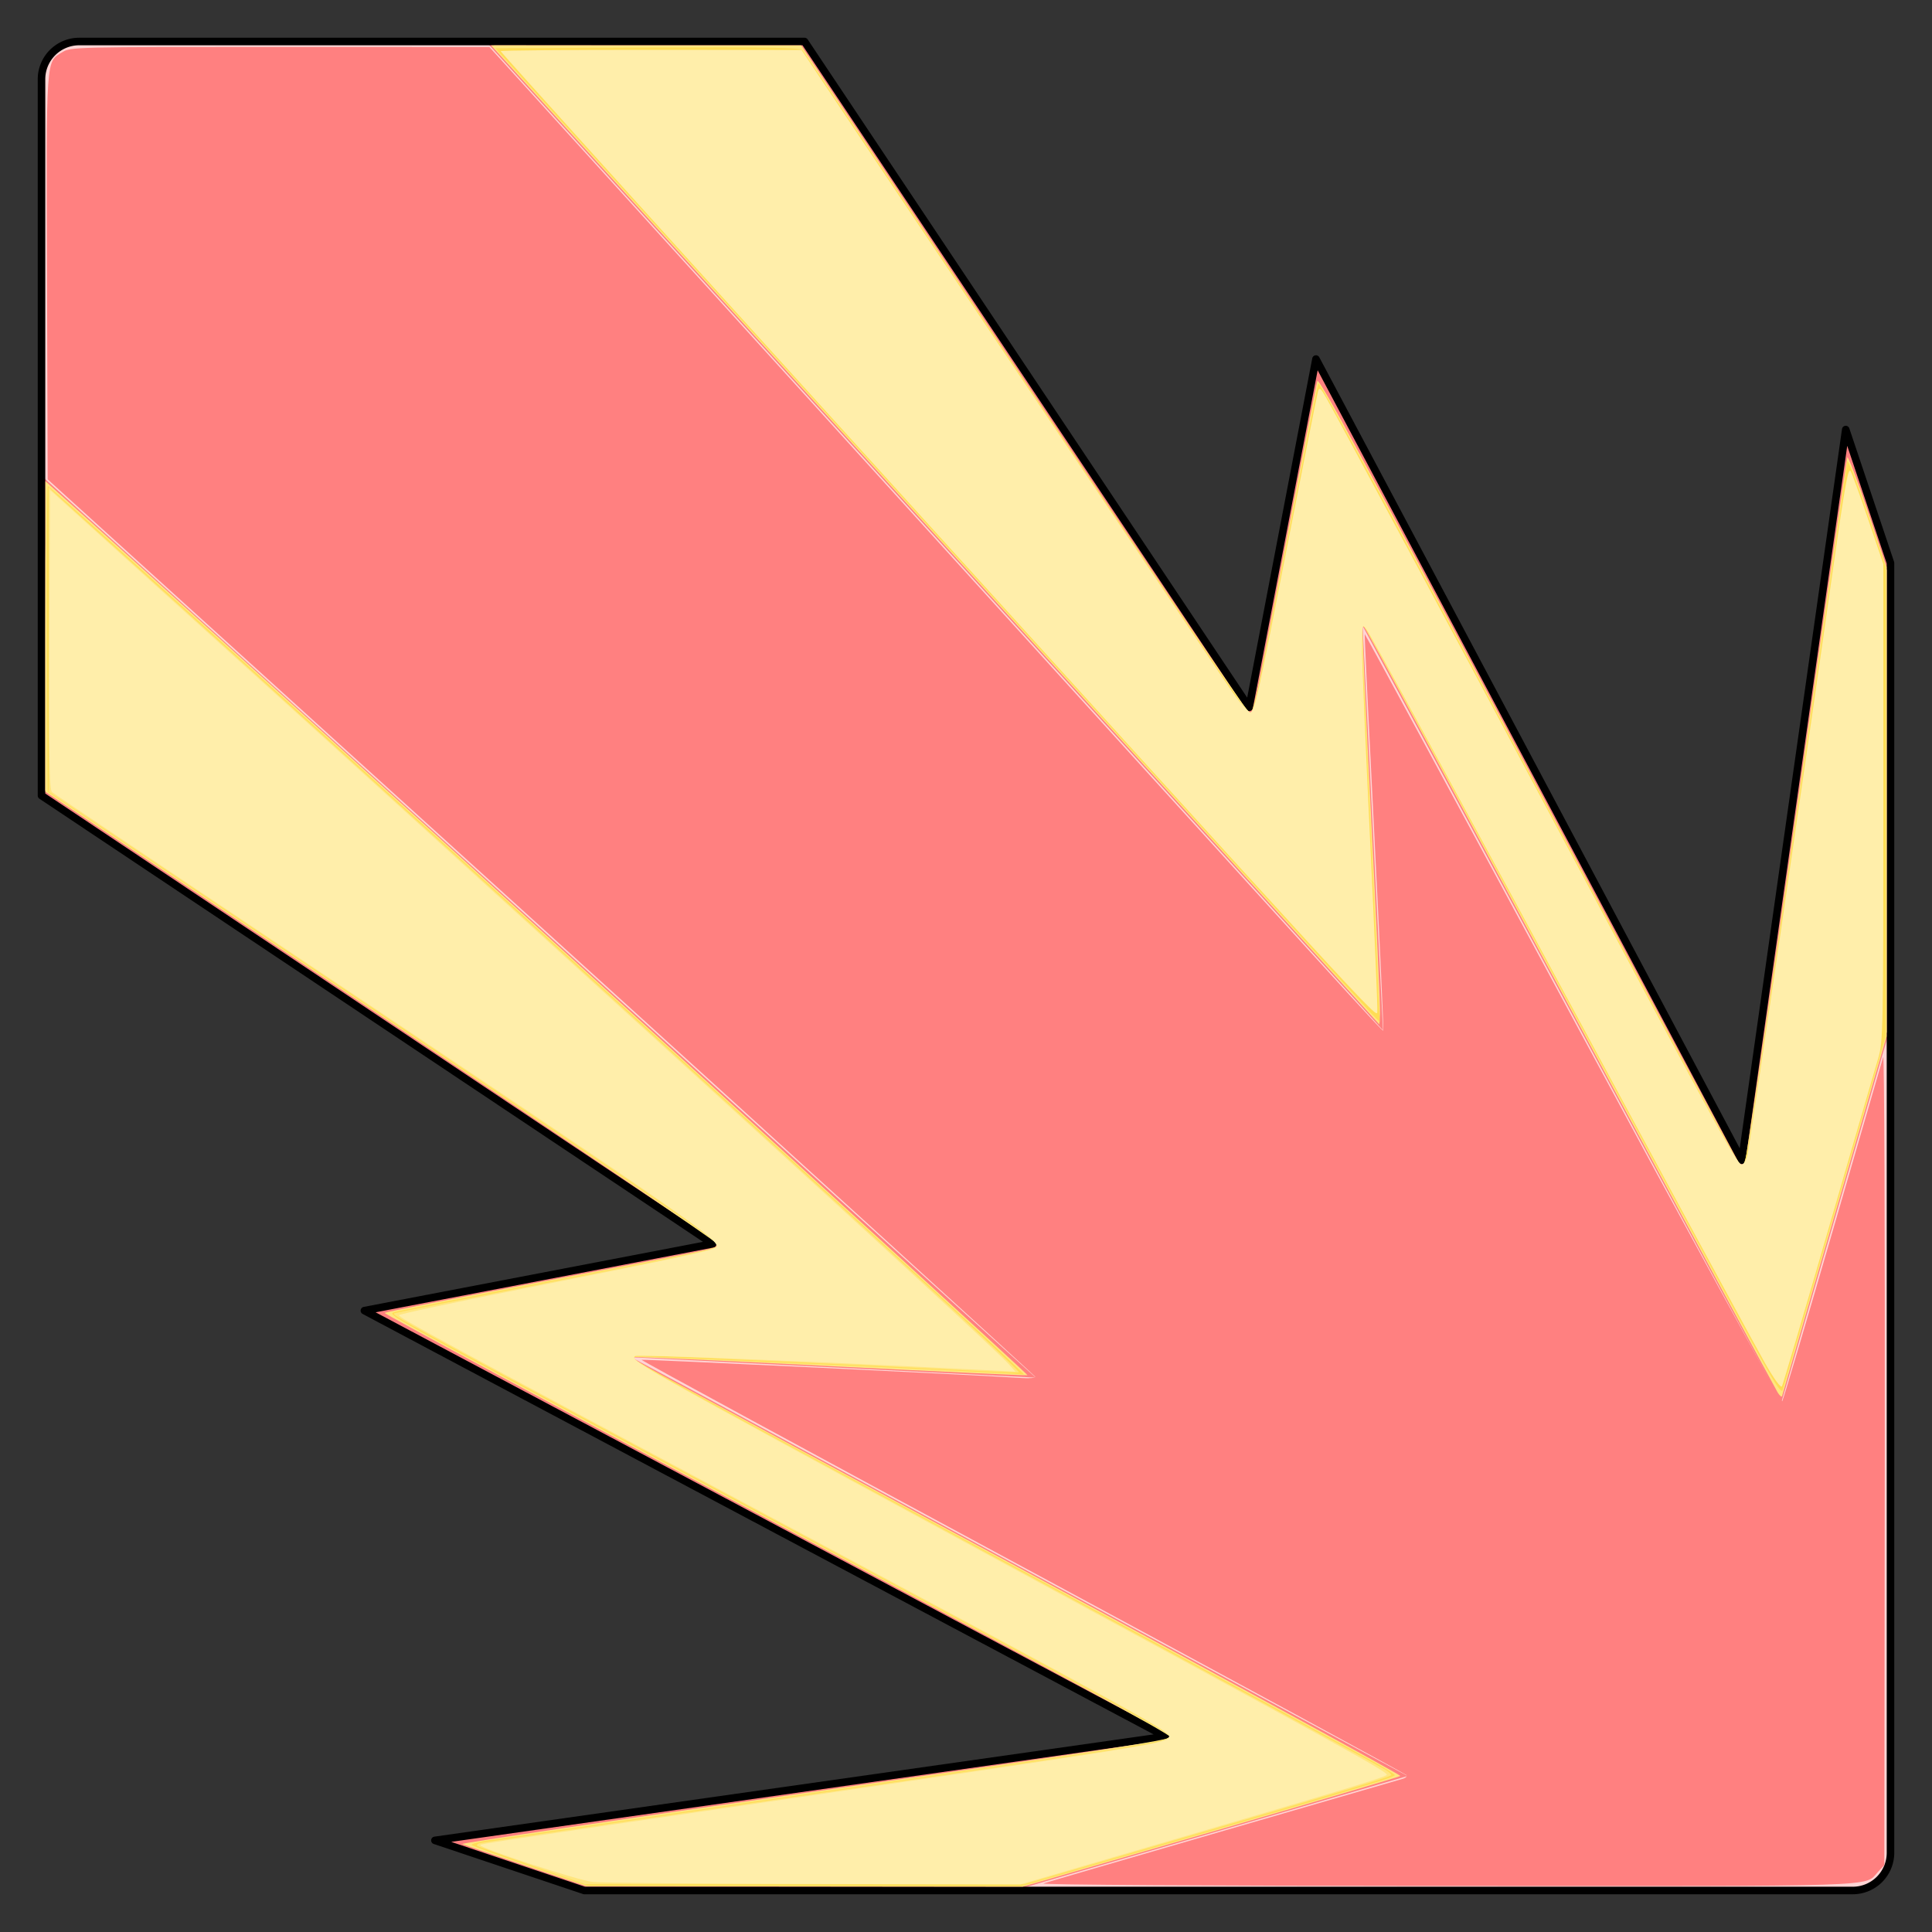 <?xml version="1.0" encoding="UTF-8" standalone="no"?>
<svg
   xmlns:dc="http://purl.org/dc/elements/1.1/"
   xmlns:cc="http://creativecommons.org/ns#"
   xmlns:rdf="http://www.w3.org/1999/02/22-rdf-syntax-ns#"
   xmlns:svg="http://www.w3.org/2000/svg"
   xmlns="http://www.w3.org/2000/svg"
   xmlns:sodipodi="http://sodipodi.sourceforge.net/DTD/sodipodi-0.dtd"
   xmlns:inkscape="http://www.inkscape.org/namespaces/inkscape"
   viewBox="0 0 256 256"
   version="1.1"
   id="svg8"
   sodipodi:docname="finalkamehameha.svg"
   inkscape:version="1.0.2-2 (e86c870879, 2021-01-15)">
  <rect x="0" y="0" width="256" height="256" fill="#333333" stroke="none"/>
  <defs
     id="defs12" />
  <sodipodi:namedview
     pagecolor="#ffffff"
     bordercolor="#666666"
     borderopacity="1"
     objecttolerance="10"
     gridtolerance="10"
     guidetolerance="10"
     inkscape:pageopacity="0"
     inkscape:pageshadow="2"
     inkscape:window-width="1920"
     inkscape:window-height="1001"
     id="namedview10"
     showgrid="false"
     inkscape:zoom="2.8218573"
     inkscape:cx="128"
     inkscape:cy="125.3068"
     inkscape:window-x="-9"
     inkscape:window-y="-9"
     inkscape:window-maximized="1"
     inkscape:current-layer="svg8"
     inkscape:document-rotation="0" />
  <path
     fill="#ff8080"
     d="M244.57 56.917l-13.768 96.829-56.43-106.17-8.85 46.156L106.603 5.5H10.5a5 5 0 0 0-5 5v94.918l88.941 59.394-46.155 8.851 106.168 56.432-96.826 13.765 19.797 6.64H245.5a5 5 0 0 0 5-5V74.597l-5.93-17.68z"
     id="path2" />
  <path
     fill="#ffd5d5"
     d="M245.5 250.5a5 5 0 0 0 5-5V136.093l-14.459 49.714-55.49-102.887 2.703 53.609L64.393 5.5H10.5a5 5 0 0 0-5 5v52.537l131.742 119.505-53.611-2.702 102.887 55.49-52.154 15.17H245.5z"
     id="path4" />
  <path
     fill="none"
     stroke="#000"
     stroke-linejoin="round"
     stroke-miterlimit="10"
     d="M244.57 56.917l-13.768 96.829-56.43-106.17-8.85 46.156L106.603 5.5H10.5a5 5 0 0 0-5 5v94.918l88.941 59.394-46.155 8.851 106.168 56.432-96.826 13.765 19.797 6.64H245.5a5 5 0 0 0 5-5V74.597l-5.93-17.68z"
     id="path6" />
  <path
     style="fill:#ffe680;stroke-width:0.319"
     d="m 235.552,184.515 c -0.271,-0.435 -12.68,-23.424 -27.575,-51.086 -29.686,-55.128 -27.231,-50.617 -27.431,-50.416 -0.079,0.079 0.428,11.348 1.126,25.041 0.699,13.693 1.231,25.524 1.182,26.291 l -0.089,1.395 -44.706,-49.287 C 113.471,59.344 86.992,30.156 79.219,21.591 L 65.084,6.017 h 20.539 20.539 l 29.496,44.227 c 16.223,24.325 29.677,44.227 29.897,44.227 0.22,0 0.477,-0.251 0.569,-0.559 0.093,-0.307 1.976,-10.043 4.186,-21.635 2.21,-11.592 4.119,-21.393 4.244,-21.78 0.18,-0.559 5.941,10.048 27.968,51.497 15.258,28.711 27.88,52.287 28.049,52.392 0.169,0.105 0.432,0.066 0.583,-0.086 0.152,-0.152 3.238,-21.184 6.86,-46.738 3.621,-25.554 6.662,-46.678 6.758,-46.941 0.096,-0.263 1.308,2.896 2.693,7.02 l 2.518,7.499 v 31.094 31.095 l -6.878,23.675 c -3.783,13.022 -6.919,23.816 -6.97,23.988 -0.051,0.172 -0.313,-0.043 -0.584,-0.479 z"
     id="path16" />
  <path
     style="fill:#ffe680;stroke-width:0.319"
     d="m 69.723,247.245 c -4.391,-1.479 -8.199,-2.783 -8.462,-2.899 -0.263,-0.116 20.716,-3.241 46.62,-6.946 38.487,-5.505 47.116,-6.826 47.191,-7.226 0.067,-0.355 -14.273,-8.125 -52.127,-28.246 -28.721,-15.266 -52.112,-27.85 -51.981,-27.965 0.131,-0.115 9.435,-1.964 20.676,-4.109 24.928,-4.757 23.471,-4.448 23.471,-4.981 0,-0.239 -20.046,-13.828 -44.546,-30.197 L 6.017,104.914 V 84.339 63.764 l 1.726,1.542 C 27.637,83.084 136.44,182.154 136.146,182.223 c -0.226,0.053 -12.013,-0.492 -26.194,-1.21 -14.18,-0.719 -25.938,-1.255 -26.128,-1.192 -0.19,0.063 1.373,1.042 3.474,2.176 2.101,1.133 25.12,13.548 51.154,27.589 26.034,14.041 47.23,25.624 47.101,25.742 -0.129,0.117 -11.442,3.465 -25.142,7.44 l -24.908,7.226 -28.899,-0.029 -28.899,-0.029 -7.983,-2.689 z"
     id="path18" />
  <path
     style="fill:#ffe680;stroke-width:0.331"
     d="M 230.433,174.71 C 180.606,82.309 180.591,82.282 180.544,82.895 c -0.098,1.27 0.167,7.926 1.037,26.044 0.548,11.415 0.953,21.967 0.9,23.45 l -0.096,2.695 -57.856,-63.772 C 92.708,36.236 66.401,7.199 66.07,6.783 l -0.603,-0.755 20.274,0.016 20.274,0.016 23.638,35.416 c 29.206,43.757 35.49,52.99 36.069,52.99 0.338,0 1.517,-5.508 4.614,-21.567 2.288,-11.862 4.246,-21.654 4.352,-21.759 0.331,-0.331 3.834,6.129 34.244,63.163 22.69,42.554 21.294,40.004 21.894,40.004 0.623,0 0.29,2.14 7.806,-50.156 5.708,-39.721 6.246,-43.128 6.659,-42.153 0.247,0.584 1.406,3.867 2.576,7.296 l 2.128,6.235 v 30.618 30.618 l -6.97,23.978 c -3.833,13.188 -7.002,24.011 -7.042,24.051 -0.04,0.04 -2.537,-4.497 -5.549,-10.083 z"
     id="path11" />
  <path
     style="fill:#ffe680;stroke-width:0.331"
     d="m 69.648,247.054 c -4.182,-1.419 -7.381,-2.664 -7.108,-2.766 0.606,-0.227 4.027,-0.735 42.648,-6.337 46.512,-6.747 49.47,-7.199 49.887,-7.634 0.11,-0.115 -0.16,-0.453 -0.599,-0.751 -1.56,-1.059 -15.987,-8.858 -45.419,-24.554 -37.142,-19.807 -56.847,-30.386 -57.213,-30.716 -0.397,-0.358 -0.289,-0.383 12.183,-2.8 25.412,-4.924 30.942,-6.036 31.169,-6.27 0.131,-0.135 -0.263,-0.639 -0.876,-1.12 C 92.383,162.587 68.071,146.192 36.504,125.119 L 6.006,104.758 V 84.467 c 0,-16.146 0.084,-20.24 0.413,-20.04 1.049,0.636 101.516,91.936 123.061,111.832 l 5.943,5.488 -1.599,0.102 c -1.394,0.089 -38.064,-1.556 -46.901,-2.104 -3.221,-0.2 -3.82,-0.017 -2.548,0.777 0.371,0.232 13.798,7.501 29.837,16.154 51.36,27.708 71.103,38.468 70.906,38.643 -0.094,0.084 -23.638,6.999 -39.275,11.535 l -9.764,2.833 -29.413,-0.026 -29.413,-0.026 -7.604,-2.58 z"
     id="path13" />
  <path
     style="fill:#ffdd55;stroke-width:0.342"
     d="m 228.313,170.818 c -4.206,-7.792 -16,-29.647 -26.209,-48.567 -21.737,-40.282 -21.013,-38.958 -21.454,-39.231 -0.228,-0.141 -0.27,1.161 -0.126,3.85 0.12,2.234 0.592,12.072 1.048,21.861 0.456,9.789 0.926,19.801 1.043,22.249 l 0.213,4.45 -1.193,-1.198 c -0.656,-0.659 -27.026,-29.693 -58.6,-64.521 L 65.627,6.387 85.76,6.298 c 15.824,-0.069 20.22,0.004 20.54,0.342 0.224,0.237 9.15,13.523 19.835,29.525 20.037,30.006 37.649,56.178 38.809,57.67 0.363,0.468 0.758,0.753 0.878,0.634 0.358,-0.358 0.976,-3.339 4.959,-23.896 2.096,-10.82 3.845,-19.707 3.887,-19.749 0.232,-0.232 4.785,8.193 32.402,59.959 23.623,44.28 23.275,43.641 23.809,43.641 0.251,0 0.678,-1.759 1.142,-4.706 0.865,-5.499 12.694,-87.802 12.713,-88.462 0.023,-0.758 0.985,1.7 3.096,7.905 l 2.025,5.956 v 31.103 31.102 l -6.684,23.013 c -3.676,12.657 -6.803,23.381 -6.947,23.831 -0.223,0.694 -1.429,-1.342 -7.91,-13.349 z"
     id="path14" />
  <path
     style="fill:#ffdd55;stroke-width:0.342"
     d="m 70.325,247.31 c -4.142,-1.414 -7.652,-2.689 -7.8,-2.833 -0.148,-0.144 0.93,-0.436 2.396,-0.648 1.466,-0.212 12.216,-1.781 23.888,-3.485 11.672,-1.704 29.139,-4.251 38.816,-5.66 28.171,-4.1 28.357,-4.135 26.926,-5.047 -2.543,-1.621 -15.124,-8.401 -67.625,-36.443 -36.157,-19.312 -35.542,-18.97 -34.721,-19.312 0.365,-0.152 9.135,-1.905 19.489,-3.896 22.475,-4.321 23.523,-4.548 23.351,-5.066 -0.072,-0.218 -1.274,-1.208 -2.671,-2.199 -3.015,-2.141 -33.56,-22.684 -64.15,-43.145 L 6.317,104.922 6.229,84.663 c -0.049,-11.142 0.003,-20.259 0.115,-20.259 0.464,0 118.638,107.414 126.79,115.245 l 2.567,2.466 -2.909,-0.169 c -6.122,-0.356 -45.868,-2.192 -47.441,-2.192 -1.434,0 -1.587,0.064 -1.152,0.485 0.276,0.267 10.975,6.138 23.777,13.046 25.404,13.709 65.983,35.705 72.65,39.38 2.306,1.271 4.193,2.418 4.193,2.549 0,0.276 -3.77,1.411 -30.149,9.079 l -19.367,5.63 -28.724,-0.021 -28.724,-0.021 -7.53,-2.571 z"
     id="path17" />
  <path
     style="fill:#ff8080;stroke-width:0.342"
     d="m 138.269,249.569 c 0.471,-0.165 11.253,-3.316 23.96,-7.002 12.707,-3.686 23.376,-6.785 23.708,-6.886 0.332,-0.101 0.527,-0.308 0.433,-0.46 -0.094,-0.152 -22.966,-12.569 -50.827,-27.594 -27.861,-15.024 -50.6,-27.373 -50.531,-27.442 0.105,-0.105 44.899,2.039 50.443,2.414 0.994,0.067 1.762,-0.013 1.707,-0.177 -0.055,-0.165 -29.517,-26.986 -65.472,-59.602 L 6.317,63.518 6.23,36.743 C 6.133,7.206 6.062,8.252 8.265,6.909 9.377,6.231 9.911,6.218 37.123,6.225 l 27.725,0.007 47.064,51.905 c 68.62,75.677 71.242,78.558 71.38,78.419 0.069,-0.069 -0.472,-11.902 -1.203,-26.294 -0.731,-14.392 -1.297,-26.2 -1.257,-26.24 0.04,-0.04 12.45,22.879 27.578,50.931 15.128,28.051 27.612,50.878 27.741,50.726 0.129,-0.152 3.134,-10.289 6.678,-22.525 3.544,-12.237 6.562,-22.634 6.706,-23.104 0.144,-0.471 0.236,23.43 0.205,53.112 l -0.058,53.968 -0.856,0.927 c -1.824,1.976 1.542,1.868 -57.236,1.839 -31.446,-0.016 -53.819,-0.153 -53.322,-0.327 z"
     id="path19" />
  <path
     style="fill:#ffe680;stroke-width:0.354"
     d="m 70.464,247.215 c -3.87,-1.343 -7.122,-2.527 -7.227,-2.631 -0.104,-0.104 0.032,-0.265 0.304,-0.356 0.272,-0.092 14.368,-2.178 31.324,-4.637 38.991,-5.654 55.846,-8.169 58.206,-8.685 1.023,-0.224 1.86,-0.602 1.86,-0.84 0,-0.607 -4.166,-2.884 -56.169,-30.694 C 53.294,175.055 51.939,174.317 52.231,174.025 c 0.06,-0.06 9.119,-1.874 20.132,-4.032 21.033,-4.12 22.68,-4.483 22.68,-4.989 0,-0.173 -0.678,-0.864 -1.506,-1.536 -1.685,-1.368 -27.866,-19.018 -63.436,-42.768 L 6.482,104.93 6.465,84.75 6.449,64.569 7.601,65.642 c 0.633,0.59 4.421,4.008 8.416,7.596 15.836,14.219 68.63,62.169 99.048,89.96 12.093,11.049 20.081,18.516 19.943,18.646 -0.054,0.051 -2.65,-0.041 -5.768,-0.204 -3.119,-0.163 -11.092,-0.548 -17.719,-0.855 -6.627,-0.307 -15.461,-0.719 -19.632,-0.915 -4.171,-0.196 -7.67,-0.27 -7.775,-0.164 -0.533,0.533 -0.56,0.518 41.051,23.026 26.203,14.173 57.497,31.196 58.483,31.812 0.384,0.24 0.698,0.535 0.698,0.657 0,0.238 -6.564,2.212 -32.231,9.694 l -16.461,4.799 -29.076,-0.018 -29.076,-0.018 -7.037,-2.441 z"
     id="path20" />
  <path
     style="fill:#ffeeaa;stroke-width:0.354"
     d="m 233.905,180.677 c -1.087,-1.9 -9.679,-17.727 -19.093,-35.171 -24.037,-44.539 -33.029,-61.086 -33.725,-62.06 -0.585,-0.819 -0.602,-0.762 -0.62,2.136 -0.01,1.638 0.467,13.039 1.06,25.336 0.593,12.297 1.032,22.719 0.975,23.161 -0.114,0.885 0.594,1.657 -74.803,-81.494 C 84.95,27.499 66.338,6.887 66.338,6.782 c 0,-0.105 8.97,-0.185 19.934,-0.176 l 19.934,0.015 7.165,10.705 c 24.832,37.1 48.301,72.055 49.967,74.421 1.07,1.52 2.128,2.704 2.351,2.631 0.581,-0.19 0.869,-1.494 5.022,-22.759 2.056,-10.525 3.828,-19.434 3.939,-19.798 0.164,-0.538 0.366,-0.372 1.083,0.886 1.441,2.528 17.957,33.284 30.232,56.298 23.249,43.589 24.286,45.474 24.901,45.269 0.218,-0.073 0.516,-0.579 0.662,-1.126 0.269,-1.005 7.45,-50.174 11.235,-76.923 1.7,-12.015 2.127,-14.397 2.469,-13.763 0.227,0.421 1.292,3.354 2.366,6.518 l 1.953,5.752 v 31.629 c 0,30.179 -0.031,31.732 -0.681,33.881 -0.374,1.239 -3.342,11.422 -6.595,22.629 -3.253,11.207 -6.023,20.576 -6.154,20.819 -0.146,0.269 -1.015,-0.913 -2.216,-3.012 z"
     id="path22" />
  <path
     style="fill:#ffeeaa;stroke-width:0.354"
     d="m 78.564,249.373 c -1.939,-0.193 -15.255,-4.566 -14.921,-4.9 0.174,-0.174 0.644,-0.244 39.727,-5.961 50.14,-7.334 51.562,-7.567 51.562,-8.446 0,-0.713 -5.554,-3.775 -49.258,-27.156 -48.726,-26.067 -52.802,-28.278 -52.802,-28.642 0,-0.135 7.136,-1.662 15.858,-3.394 21.528,-4.274 25.721,-5.17 26.135,-5.584 0.82,-0.819 -2.939,-3.429 -55.888,-38.796 C 21.574,114.871 7.134,105.177 6.889,104.952 6.538,104.632 6.462,100.295 6.534,84.731 l 0.092,-19.814 5.847,5.286 c 3.216,2.907 9.116,8.24 13.112,11.85 15.638,14.13 28.916,26.191 67.509,61.322 23.708,21.582 39.163,35.823 40.576,37.391 l 0.886,0.983 -4.075,-0.207 c -21.651,-1.102 -46.113,-2.09 -46.33,-1.871 -0.642,0.644 -0.582,0.678 45.622,25.722 48.832,26.468 54.294,29.484 53.976,29.799 -0.346,0.342 -6.149,2.098 -30.258,9.153 l -18.275,5.348 -27.262,-0.054 C 92.959,249.609 79.734,249.49 78.564,249.373 Z"
     id="path24" />
</svg>
